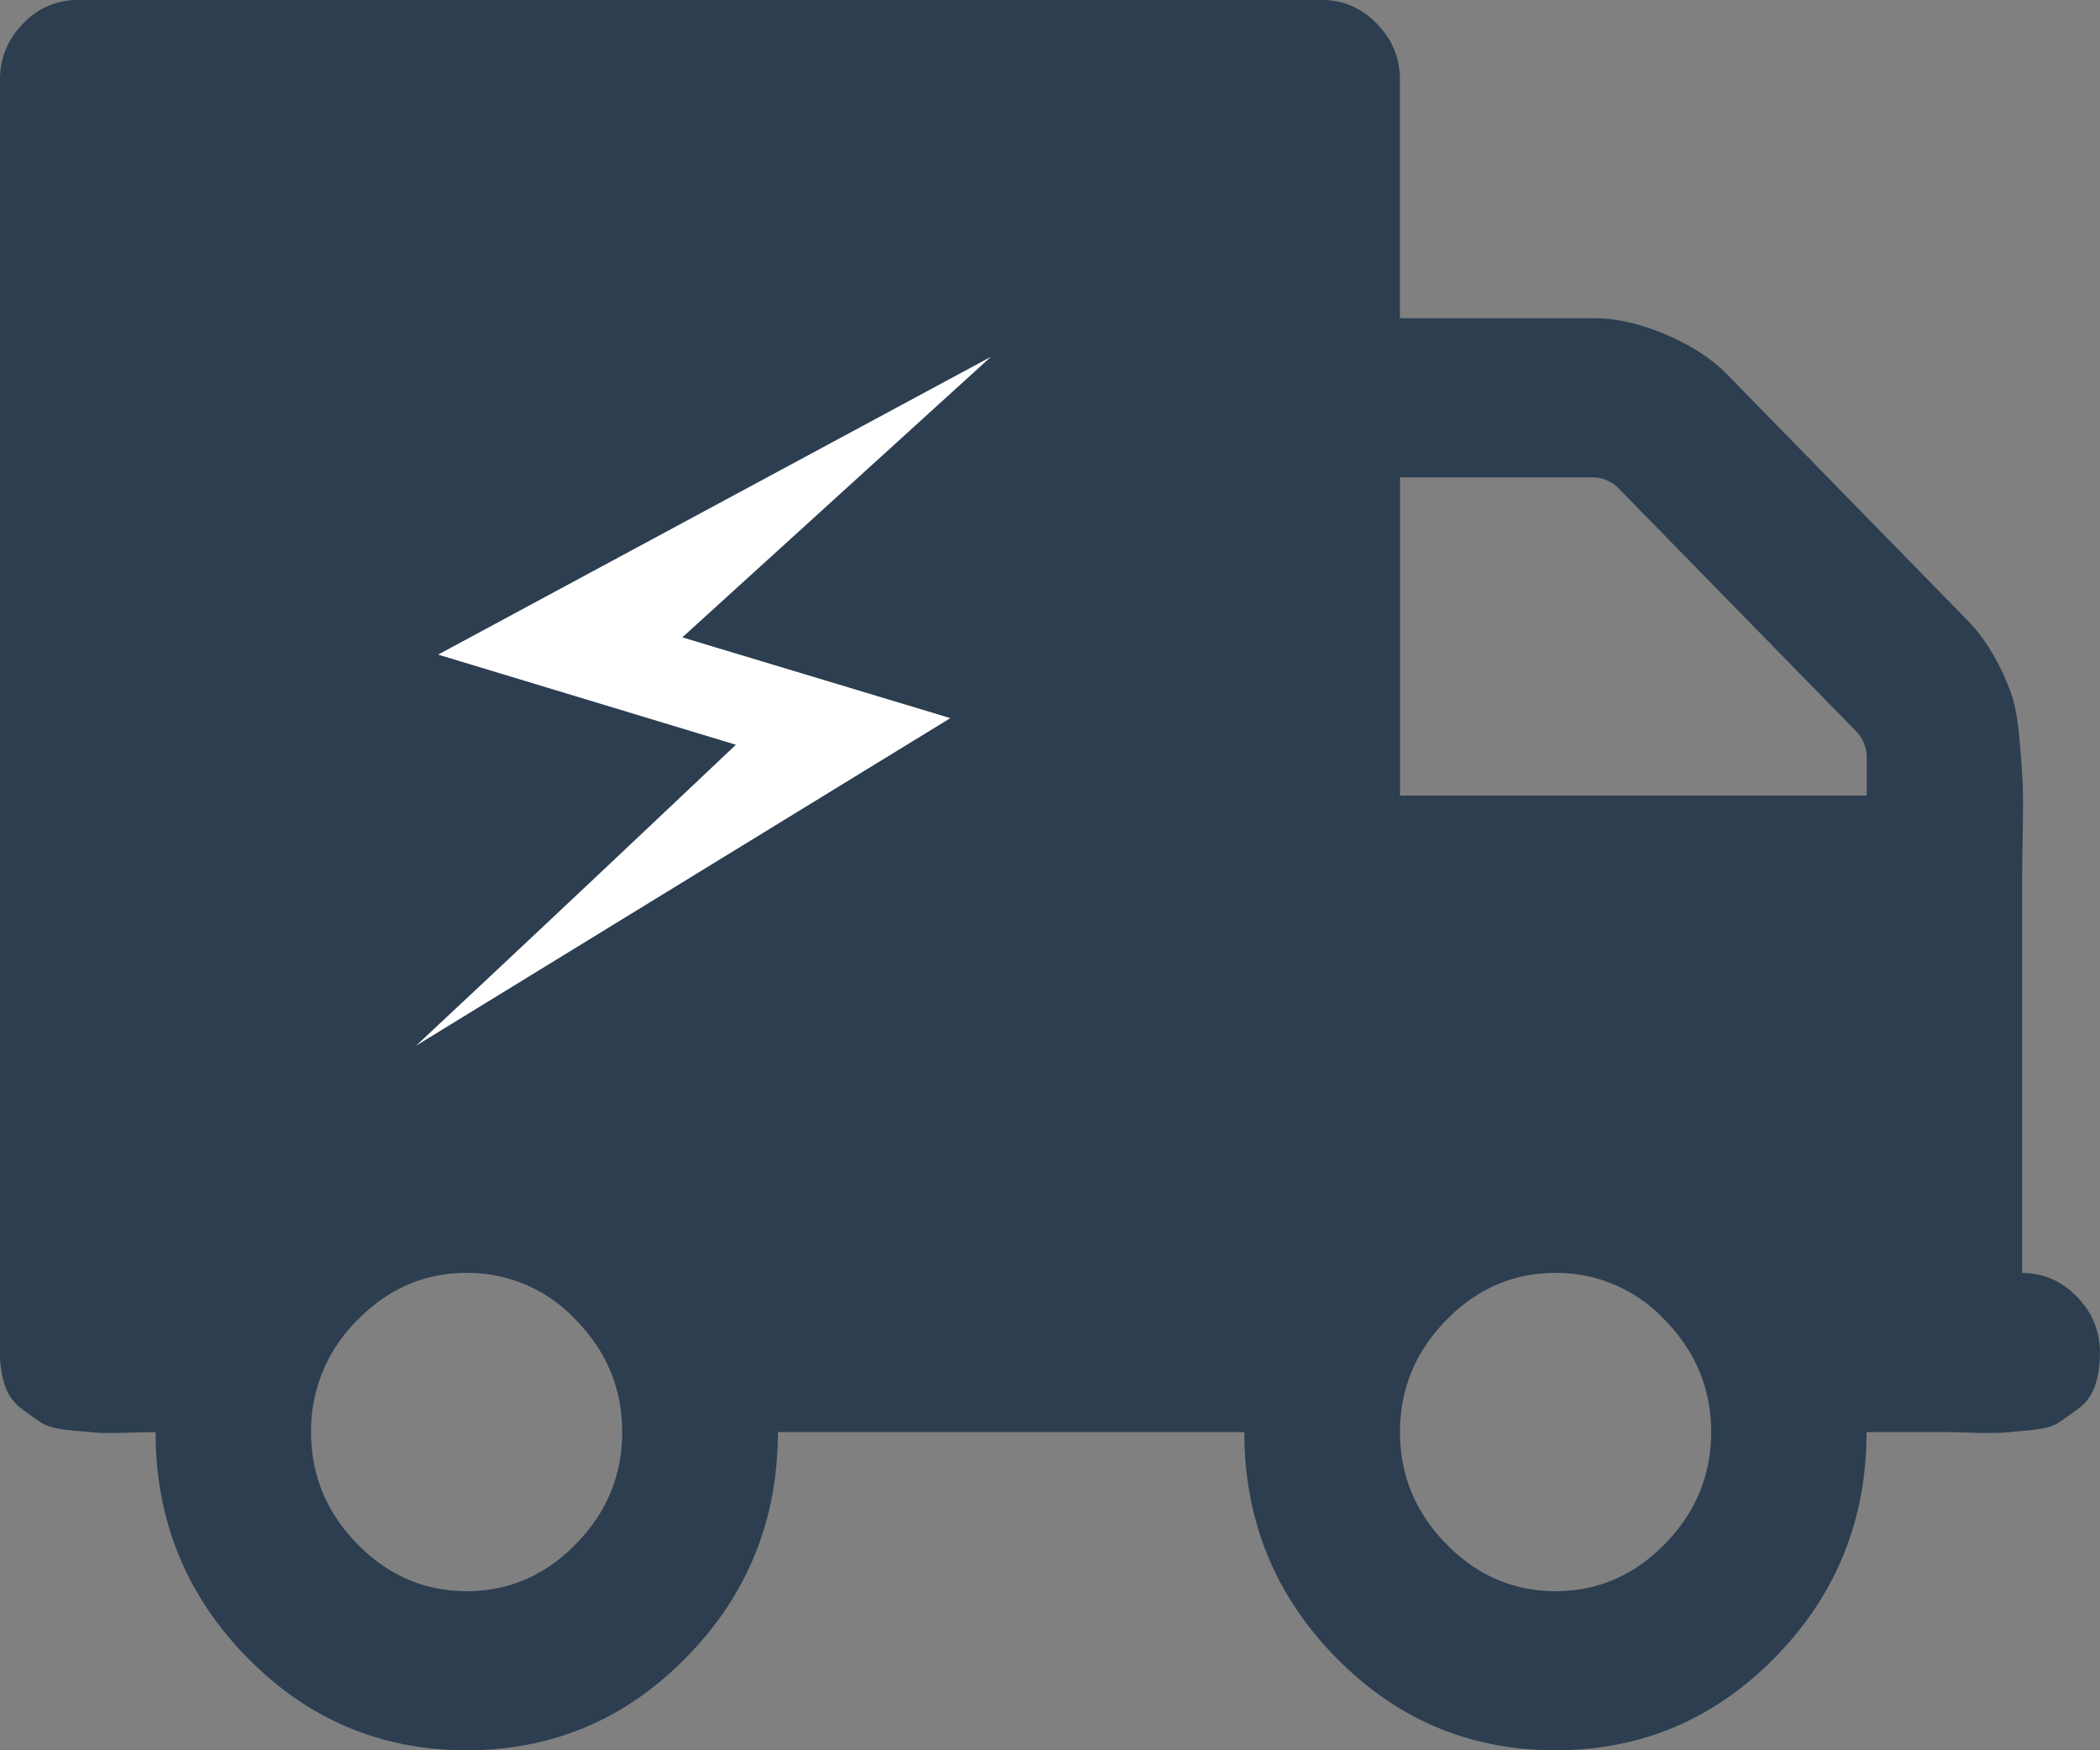 <svg width="24" height="20" viewBox="0 0 24 20" xmlns="http://www.w3.org/2000/svg"><rect x="0" y="0" width="24" height="20" fill="#808080" stroke="none"/><title>icon_Delivery</title><g fill="none" fill-rule="evenodd"><path d="M.264.27A.846.846 0 0 1 .889 0H15.11c.24 0 .45.09.625.27.176.18.264.393.264.64v2.726h2.222c.25 0 .521.062.813.185.291.123.525.275.701.454l2.75 2.813c.12.123.224.265.313.426a2.6 2.6 0 0 1 .194.433c.042.128.072.303.09.526.019.223.03.386.035.49.004.104.004.284 0 .54-.004.256-.007.421-.007.497v4.546c.24 0 .45.09.625.27.176.18.264.392.264.639 0 .142-.018.267-.055.376a.539.539 0 0 1-.188.263c-.088.066-.164.12-.23.163-.064.043-.173.071-.326.086l-.312.028a4.384 4.384 0 0 1-.354 0 21 21 0 0 0-.313-.007h-.889c0 1.003-.347 1.86-1.041 2.57-.695.71-1.533 1.066-2.514 1.066-.982 0-1.82-.355-2.514-1.065-.695-.71-1.042-1.568-1.042-2.571H8.89c0 1.003-.347 1.86-1.042 2.57C7.153 19.645 6.315 20 5.333 20c-.981 0-1.819-.355-2.513-1.065-.695-.71-1.042-1.568-1.042-2.571a21.1 21.1 0 0 0-.312.007c-.181.005-.3.005-.355 0a62.52 62.52 0 0 1-.312-.028c-.153-.015-.262-.043-.327-.086a4.423 4.423 0 0 1-.229-.163.538.538 0 0 1-.187-.263A1.16 1.16 0 0 1 0 15.455V.909C0 .663.088.45.264.27zm16.264 17.372c.352.36.769.54 1.25.54s.898-.18 1.25-.54c.352-.36.528-.786.528-1.278s-.176-.919-.528-1.279a1.691 1.691 0 0 0-1.25-.54c-.481 0-.898.18-1.25.54-.352.36-.528.787-.528 1.279 0 .492.176.919.528 1.278zM16 9.091h5.334v-.426a.43.43 0 0 0-.125-.313L18.5 5.582a.411.411 0 0 0-.306-.127H16v3.636zM4.083 17.642c.352.36.77.54 1.25.54.482 0 .899-.18 1.25-.54.352-.36.528-.786.528-1.278s-.176-.919-.527-1.279a1.69 1.69 0 0 0-1.25-.54c-.482 0-.899.18-1.25.54a1.77 1.77 0 0 0-.529 1.279c0 .492.176.919.528 1.278z" fill="#2C3E50"/><path d="M5.007 7.48l6.318-3.403-3.527 3.206 3.064.923c-.001 0-2.037 1.247-6.107 3.743A768.834 768.834 0 0 0 8.41 8.51L5.007 7.48z" fill="#FFF"/></g></svg>